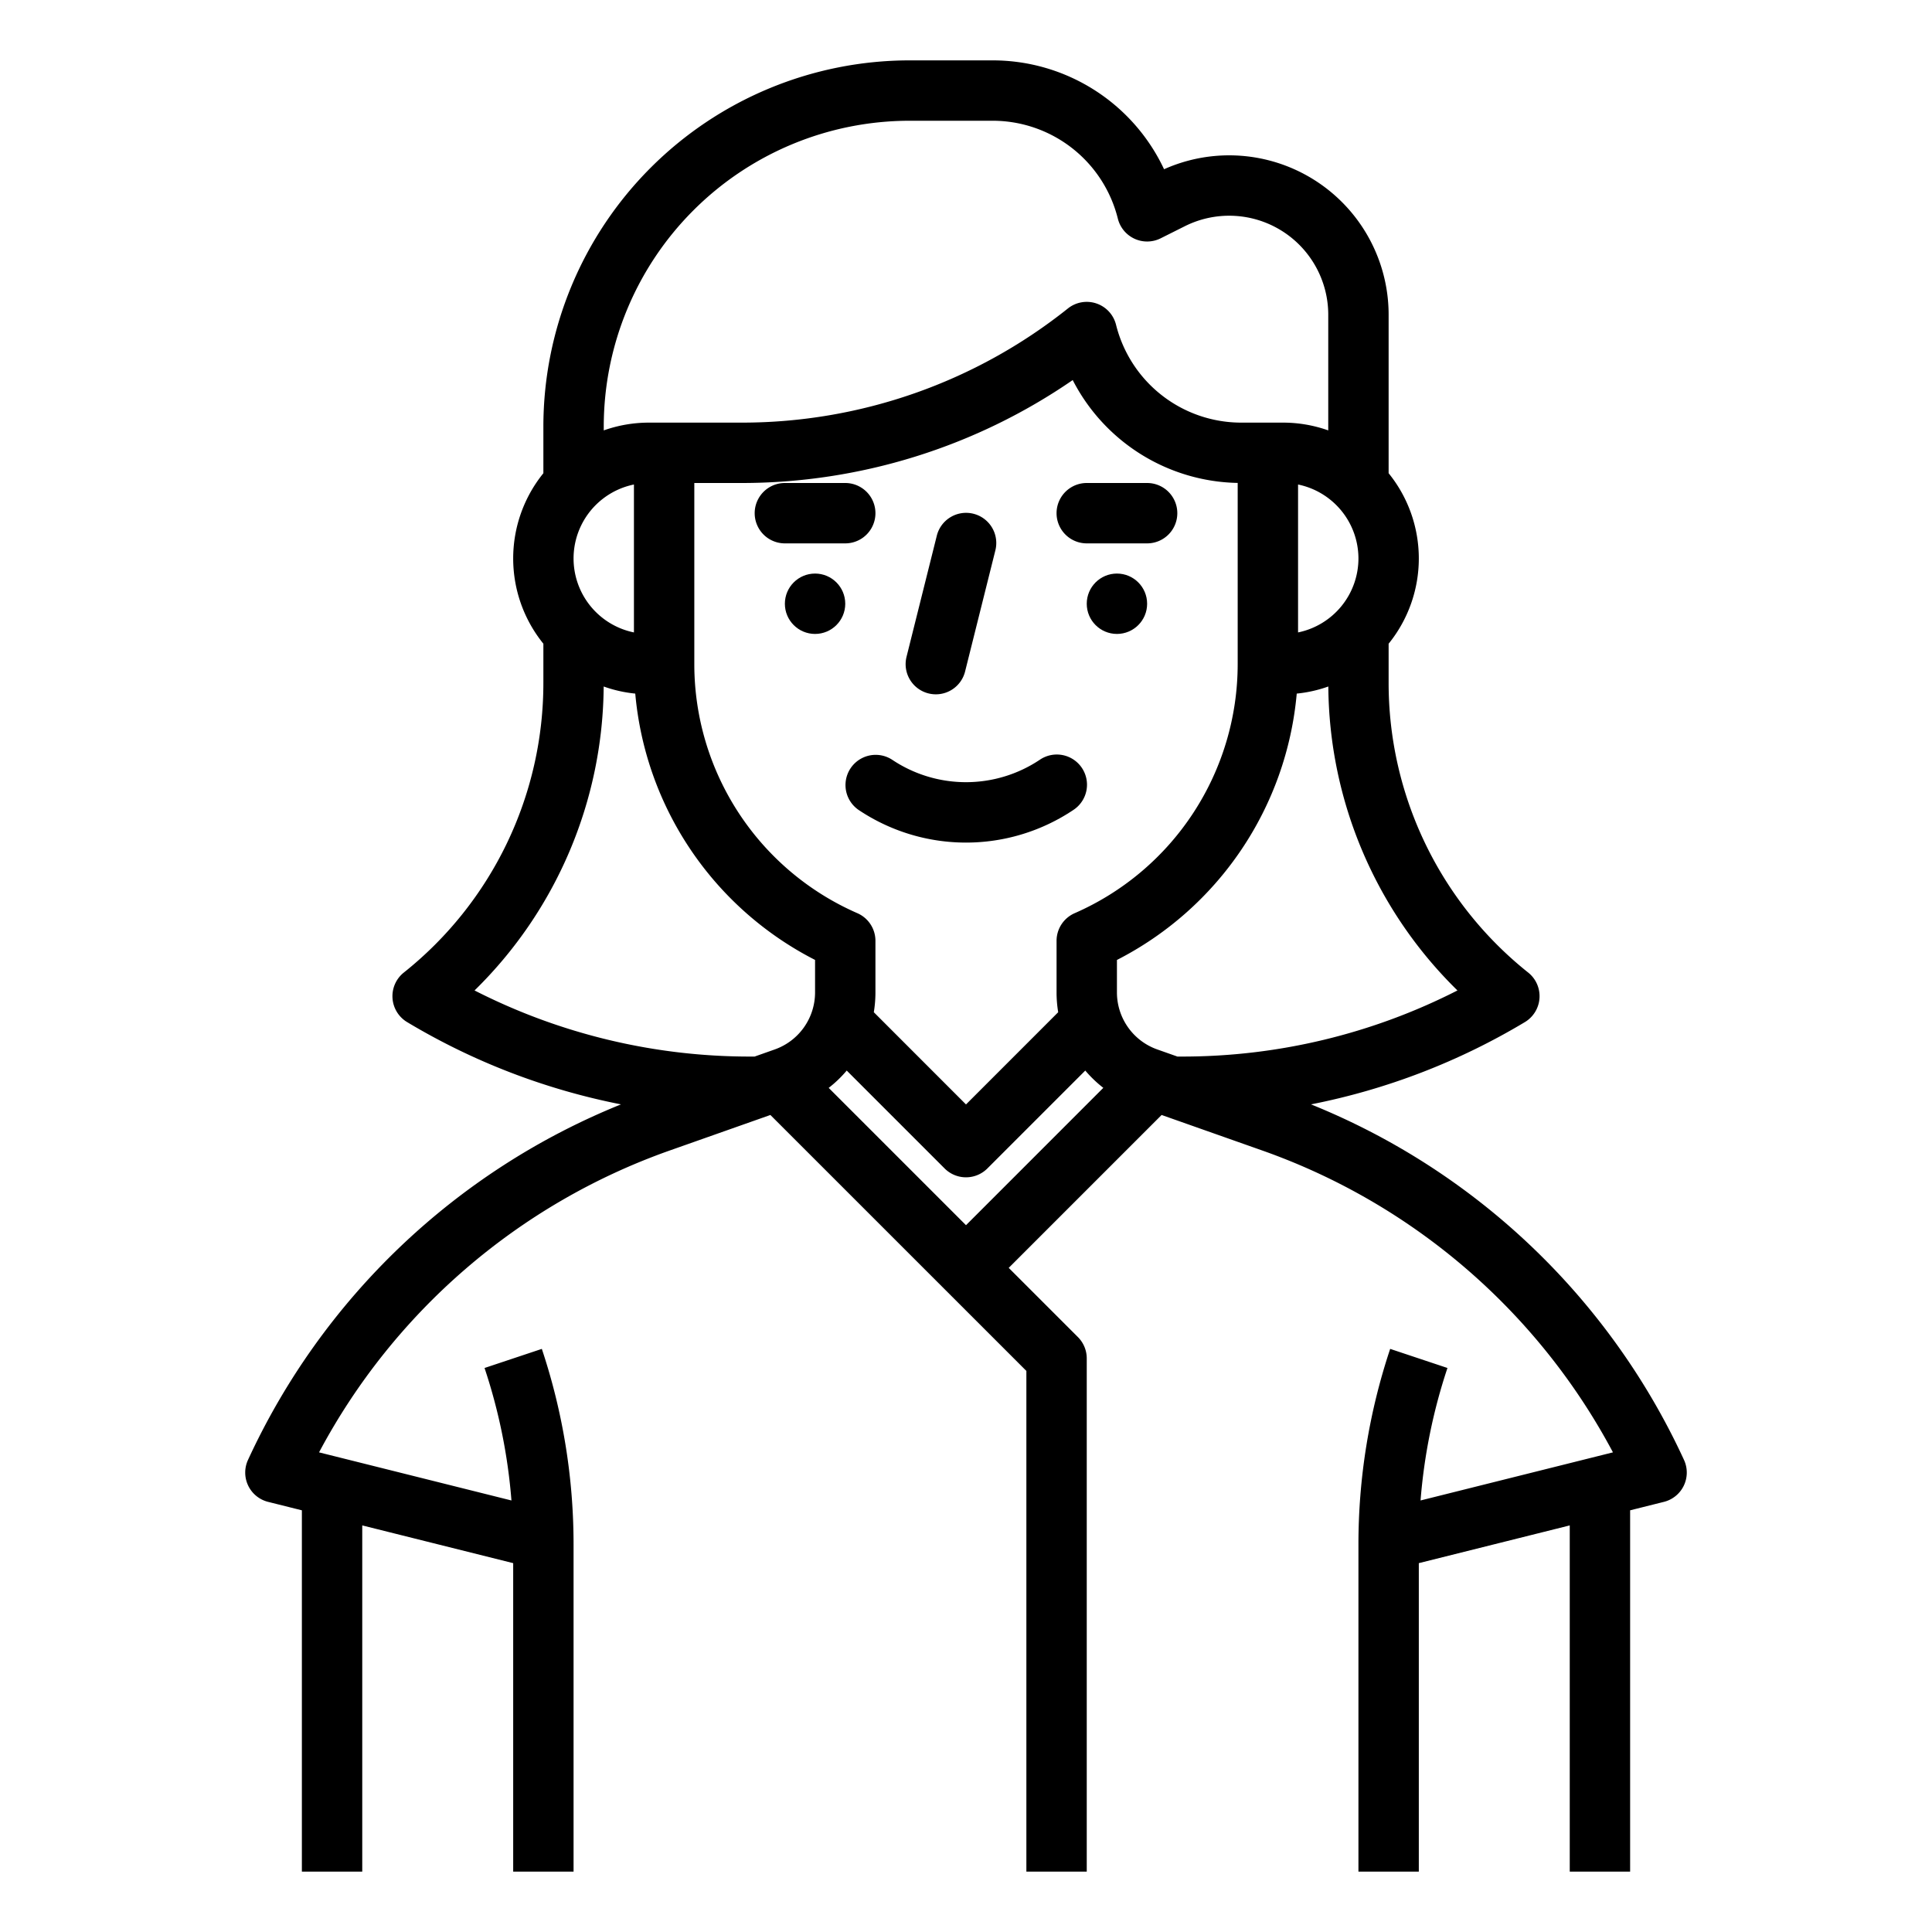 <?xml version="1.0"?>
<svg xmlns="http://www.w3.org/2000/svg" viewBox="0 0 512 512" width="512" height="512"><g id="Out_line" data-name="Out line"><path d="M224,144a8,8,0,0,0,0-16H208a8,8,0,0,0,0,16Z"/><path d="M312,136a8,8,0,0,0-8-8H288a8,8,0,0,0,0,16h16A8,8,0,0,0,312,136Z"/><path d="M246.06,183.761a7.989,7.989,0,0,0,9.701-5.82l8-32a8,8,0,1,0-15.521-3.881l-8,32A7.999,7.999,0,0,0,246.06,183.761Z"/><path d="M275.562,201.344a35.176,35.176,0,0,1-39.125,0,8,8,0,0,0-8.875,13.312,51.131,51.131,0,0,0,56.875,0,8,8,0,1,0-8.875-13.312Z"/><circle cx="216" cy="160" r="8"/><circle cx="296" cy="160" r="8"/><path d="M446.29,386.92a185.11,185.11,0,0,0-98.86-94.25,176.355,176.355,0,0,0,56.69-21.81A8.009,8.009,0,0,0,405,257.75a98.092,98.092,0,0,1-37-76.97V170.59a35.894,35.894,0,0,0,0-45.18v-41.99A42.255,42.255,0,0,0,308.49,44.85,50.171,50.171,0,0,0,263.02,16H241a97.105,97.105,0,0,0-97,97v12.41a35.894,35.894,0,0,0,0,45.18V180.78a98.092,98.092,0,0,1-37,76.97,8.009,8.009,0,0,0,.88,13.11,176.355,176.355,0,0,0,56.69,21.81,185.11,185.11,0,0,0-98.86,94.25A8.003,8.003,0,0,0,71.05,398.01L80,400.25V496H96V404.25l40,10V496h16V409.298a163.625,163.625,0,0,0-8.41-51.828l-15.18,5.061a147.606,147.606,0,0,1,7.129,35.11l-50.989-12.75A169.003,169.003,0,0,1,177.16,305.01l27-9.53L272,363.31V496h16V360a8.008,8.008,0,0,0-2.34-5.66L267.32,336l40.52-40.52,27,9.53A169.003,169.003,0,0,1,427.45,384.89l-50.989,12.75a147.606,147.606,0,0,1,7.129-35.11l-15.18-5.061A163.625,163.625,0,0,0,360,409.298V496h16V414.25l40-10V496h16V400.25l8.95-2.24A8.003,8.003,0,0,0,446.29,386.92ZM360,148a20.035,20.035,0,0,1-16,19.6V128.4A20.035,20.035,0,0,1,360,148ZM160,113a81.096,81.096,0,0,1,81-81h22.02a34.2,34.2,0,0,1,33.22,25.94,8.004,8.004,0,0,0,11.34,5.22l6.43-3.22a26.251,26.251,0,0,1,37.99,23.48v30.64A35.836,35.836,0,0,0,340,112H328.98a34.2,34.2,0,0,1-33.22-25.94A8.002,8.002,0,0,0,283,81.75,138.487,138.487,0,0,1,196.78,112H172a35.836,35.836,0,0,0-12,2.06ZM280,249.33V263.02a32.372,32.372,0,0,0,.43,5.23L256,292.69,231.57,268.25A32.372,32.372,0,0,0,232,263.02V249.33A7.988,7.988,0,0,0,227.2,242,72.021,72.021,0,0,1,184,176V128h12.78a154.618,154.618,0,0,0,87.5-27.28A50.149,50.149,0,0,0,328,127.98V176a72.079,72.079,0,0,1-43.19,66A7.997,7.997,0,0,0,280,249.33ZM168,128.4v39.2a20.005,20.005,0,0,1,0-39.2ZM125.76,262.48a113.84,113.84,0,0,0,34.22-80.55,35.24,35.24,0,0,0,8.37,1.88A88.014,88.014,0,0,0,216,254.39V263.02a16.037,16.037,0,0,1-10.67,15.09L199.98,280H198.65A160.404,160.404,0,0,1,125.76,262.48Zm130.24,62.21-36.39-36.39a31.01,31.01,0,0,0,4.78-4.59l25.95,25.95a8.015,8.015,0,0,0,11.32,0l25.95-25.95a31.886,31.886,0,0,0,4.78,4.58Zm50.68-46.58A16.032,16.032,0,0,1,296,263.02V254.4a88.086,88.086,0,0,0,47.65-70.59,35.24,35.24,0,0,0,8.37-1.88A113.84,113.84,0,0,0,386.24,262.48,160.404,160.404,0,0,1,313.35,280H312.03Z"/></g></svg>
